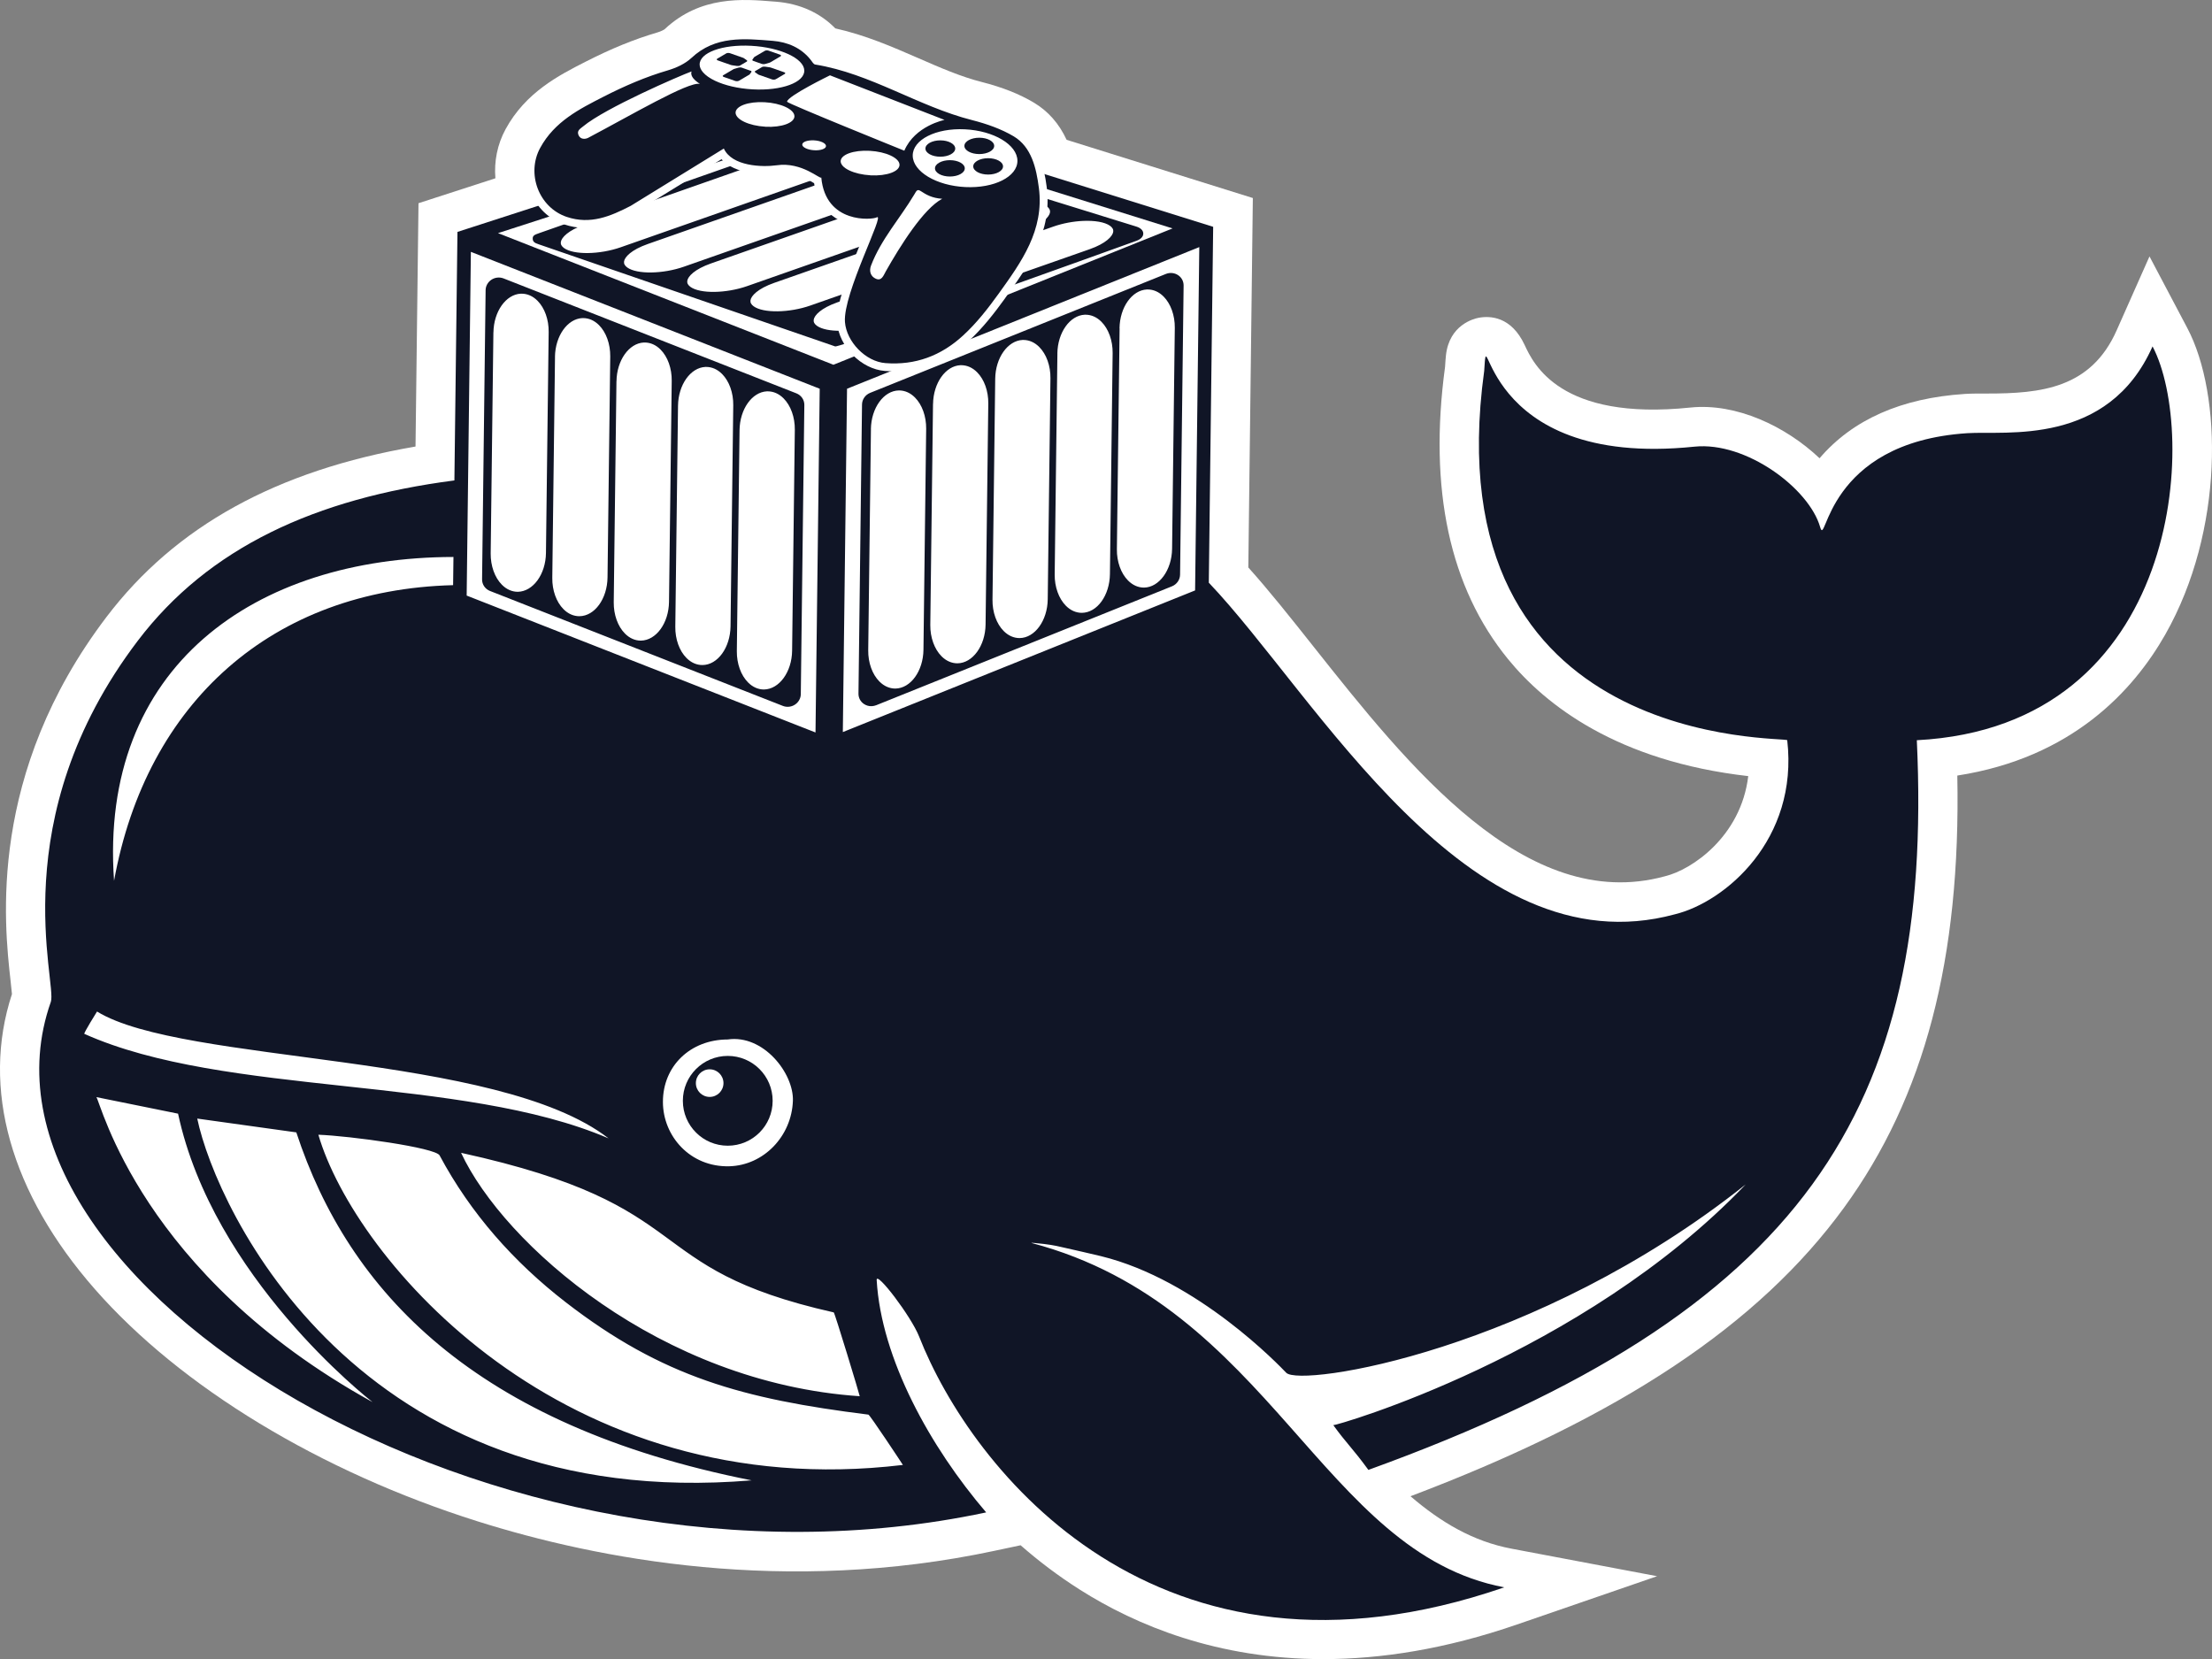 <?xml version="1.0" encoding="UTF-8"?>
<svg xmlns="http://www.w3.org/2000/svg" viewBox="0 0 562.64 422.01">
  <rect x="0" y="0" width="562.64" height="422.01" fill="#808080" stroke="none"/>
  <defs>
    <style>
      .cls-1 {
        fill: #fff;
      }

      .cls-2 {
        fill: #101526;
      }
    </style>
  </defs>
  <g id="blanco_fondo">
    <path id="blanco_fondo_ballena" class="cls-1" d="m550.77,161.37c-8.12,14.29-23.74,31.38-52.91,35.9.91,46.68-8.34,81.79-28.83,109.92-21.65,29.73-56.8,53.16-110.26,73.39,7.73,6.63,15.93,11.5,25.71,13.34l37.02,7-35.62,12.28c-18.25,6.3-34.67,8.8-49.25,8.81-26.96,0-47.61-8.58-61.89-17.62-5.57-3.53-10.61-7.37-15.14-11.34l-6.68,1.42c-53.13,11.32-100.86,2.15-131.55-7.54-39.93-12.61-75.35-34.09-97.17-58.94-21.54-24.53-29.02-51.15-21.16-75.14-.07-.88-.23-2.27-.36-3.45-1.61-14.39-5.88-52.6,24.41-92.47,17.5-23.05,43.27-37.28,78.6-43.35l.76-61.89,19.56-6.34c-.36-4.26.48-8.63,2.6-12.51,5.11-9.36,13.51-13.65,20.25-17.1l.19-.09c6.41-3.27,12.31-5.68,18.05-7.36,1.17-.34,1.83-.76,1.97-.87C178.19-1.14,188.96-.26,196.83.39l.57.04c6.04.49,11.2,2.82,15.07,6.79,7.65,1.7,14.48,4.68,21.12,7.57,5.56,2.43,10.81,4.72,16.14,6.07,5.24,1.34,9.56,3.05,13.22,5.23,3.64,2.17,6.44,5.34,8.35,9.47l47.37,14.81-1.15,93.97c5.26,5.85,10.81,12.84,16.62,20.17,24.03,30.29,53.94,67.99,89.26,58.4l.25-.07c6.53-1.59,19.18-9.96,21.03-25.43-33.31-3.8-51.54-18.06-61.1-29.76-14.84-18.18-20.23-43.19-16.02-74.32.09-1.32.14-2.2.23-2.97.86-7.74,7.08-9.29,8.32-9.53,2.9-.54,8.29-.37,11.7,6.93,2.23,4.79,9.01,19.34,42.17,15.9,11.67-1.2,24.25,4.77,32.84,12.9,8.4-9.82,20.77-15.31,36.96-16.36,1.66-.11,3.51-.1,5.48-.1h.2c13.62,0,26.37-1.28,32.92-16.05l8.36-18.83,9.62,18.22c8.96,16.96,9.37,51.58-5.59,77.93Z"/>
  </g>
  <g id="azul_conjunto_ballena">
    <path id="azul_ballena" class="cls-2" d="m547.52,88.11c-11.32,25.5-37.37,21.44-47.09,22.07-36.28,2.35-35.86,29.5-37.45,23.91-2.83-9.9-18.89-21.83-31.97-20.48-55.53,5.75-52.47-35.11-53.49-19.28-13.35,97.02,76.96,92.95,77.08,93.96,2.9,25.25-15.77,41.15-28.58,44.27-52.84,14.34-91.17-55.63-118.55-84.35l1.11-90.52-95.73-29.92-96.49,31.22-.78,63.21c-35.36,4.59-62.52,17.07-80.53,40.78C.59,208.34,14.61,250.09,12.93,254.83c-24.95,70.62,113.02,156.47,237.91,129.86-14.19-16.56-26.7-39.09-27.85-59.1-.14-2.45,8.79,9.27,10.79,14.36,13.27,33.81,60.61,94.23,148.84,63.8-46.46-8.78-59.29-71.46-120.17-87.57-.71-.18,1.8.09,3.06.23,2.48.28,4.3.74,5.29.97,3.08.7,6.17,1.39,9.23,2.13,24.67,6.03,45.56,28.03,47.13,29.66,3.54,3.71,63.38-5.39,116.87-47.9-41.62,43.53-104.68,61.53-104.89,61.23,3.31,4.6,4.9,5.86,8.92,11.38,110.65-40.06,143.88-91.6,139.5-185.6,67.81-3.53,71.49-78.34,59.96-100.17Zm-335.45,245.71c.25.06,6.61,21.03,6.61,21.32-50.7-3.41-90.6-38.73-101.4-61.91,61.95,13.59,44.24,29.2,94.79,40.59Zm-43.45-53.52c-.02-9.15,6.98-15.88,16.47-15.9,9.07-1.34,16.83,8.6,16.59,15.59-.31,8.99-7.41,16.43-16.19,16.66-9.96.25-16.86-7.69-16.87-16.35ZM298.25,58.1l-86.26,34.68-85.32-33.48,86.19-27.88,85.39,26.68Zm-178.48,5.96l88.73,34.82-1.07,87.43-88.73-34.82,1.07-87.43Zm-4.43,77.61l-.09,7.17c-45.86,1.18-77.98,29.66-86.24,75.2-3.88-54.54,35.82-82.29,86.33-82.37Zm-90.66,115.62c10.92,6.72,36.38,9.29,62.63,12.93,26.26,3.64,53.33,8.35,67.49,19.34-37.52-16.13-97.45-10.5-133.35-26.59-.25-.12,3.23-5.68,3.23-5.68Zm-.17,21.77l20.78,4.21c8.92,41.63,48.24,72.39,49.47,73.37-58.86-32.48-69.15-76.32-70.25-77.58Zm25.66,5.46l25.2,3.51c13.28,40.43,45.3,74.52,115.81,88.51-100.13,8.35-136.13-68.76-141.01-92.02Zm179.49,88.1c-86.52,10.35-139.49-52.45-148.68-83.99,8.03.29,29.78,3.28,30.83,5.25,7.91,14.79,18.89,27.14,32.05,37.33,24.65,19.08,45.14,24.63,77.02,28.61.38.05,8.51,12.36,8.78,12.8Zm74.32-222.44l-89.6,36.03,1.07-87.33,89.6-36.03-1.07,87.33Z"/>
    <path id="azul_ojo" class="cls-2" d="m185.11,268.58c-6.31,0-11.42,5.11-11.42,11.42s5.11,11.42,11.42,11.42,11.42-5.11,11.42-11.42-5.11-11.42-11.42-11.42Zm-4.6,10.43c-1.94,0-3.51-1.57-3.51-3.51s1.57-3.51,3.51-3.51,3.51,1.57,3.51,3.51-1.57,3.51-3.51,3.51Z"/>
    <g id="azul_rejillas">
      <path class="cls-2" d="m289.04,57.63l-76.21-23.62c-1.15-.36-2.65-.33-3.8.08l-71.86,25.2c-1.13.4-1.68.59-1.67,1.38.01.77.39,1.11,1.5,1.46l75.45,25.99c2.03.08,76.59-26.86,76.59-26.86,1.13-.4,1.78-1.08,1.76-1.87-.01-.77-.66-1.42-1.77-1.76Zm-145.57,5.47c-.63-.46-.9-.96-.82-1.53.16-1.13,1.84-2.97,6.03-4.44l54.94-19.27c2.42-.85,5.1-1.33,7.53-1.44,2.94-.13,5.52.28,6.87,1.24.63.46.9.96.82,1.53-.16,1.13-1.84,2.97-6.03,4.44l-54.94,19.27c-5.34,1.87-11.94,1.97-14.4.2Zm16.08,4.94c-.63-.46-.9-.96-.82-1.53.16-1.13,1.84-2.97,6.03-4.44l54.94-19.27c2.42-.85,5.1-1.33,7.53-1.44,2.94-.13,5.52.28,6.87,1.24.63.46.9.96.82,1.53-.16,1.13-1.84,2.97-6.03,4.44l-54.94,19.27c-5.34,1.87-11.94,1.97-14.4.2Zm16.08,4.94c-.63-.46-.9-.96-.82-1.53.16-1.13,1.84-2.97,6.03-4.44l54.94-19.27c2.42-.85,5.1-1.33,7.53-1.44,2.94-.13,5.52.28,6.87,1.24.63.46.9.96.82,1.53-.16,1.13-1.84,2.97-6.03,4.44l-54.94,19.27c-5.34,1.87-11.94,1.97-14.4.2Zm16.08,4.94c-.63-.46-.9-.96-.82-1.53.16-1.13,1.84-2.97,6.03-4.44l54.94-19.27c2.42-.85,5.1-1.33,7.53-1.44,2.94-.13,5.52.28,6.87,1.24.63.46.9.96.82,1.53-.16,1.13-1.84,2.97-6.03,4.44l-54.94,19.27c-5.34,1.87-11.94,1.97-14.4.2Zm85.42-14.52l-54.94,19.27c-5.34,1.88-11.94,1.97-14.4.2-.63-.45-.9-.96-.82-1.53.16-1.13,1.84-2.97,6.03-4.44l54.94-19.27c2.42-.85,5.1-1.33,7.53-1.44,2.94-.13,5.52.28,6.87,1.24.64.46.9.96.82,1.53-.16,1.13-1.84,2.97-6.03,4.44Z"/>
      <path class="cls-2" d="m124.64,150.32l74.48,29.23c.44.17.91.25,1.38.23.61-.03,1.22-.22,1.74-.58.89-.6,1.44-1.59,1.45-2.64l.9-73.54c.02-1.31-.78-2.48-2.02-2.97l-74.48-29.23c-1.03-.4-2.2-.27-3.12.35-.89.6-1.44,1.59-1.45,2.64l-.9,73.54c-.02,1.31.78,2.48,2.02,2.97Zm63.47-40.92c.07-5.32,3.17-9.68,6.96-9.86.07,0,.13,0,.2,0,1.47,0,2.87.61,4.05,1.8,1.82,1.83,2.88,4.8,2.85,7.95l-.69,56.23c-.07,5.41-3.28,9.8-7.16,9.86-1.47,0-2.87-.61-4.05-1.8-1.82-1.83-2.88-4.8-2.85-7.94l.69-56.23Zm-15.65-6.21c.07-5.32,3.17-9.68,6.96-9.86.07,0,.13,0,.2,0,1.47,0,2.87.61,4.05,1.8,1.82,1.83,2.88,4.8,2.84,7.94l-.69,56.23c-.07,5.41-3.25,9.84-7.16,9.86-1.47,0-2.87-.61-4.05-1.8-1.82-1.83-2.88-4.8-2.84-7.94l.69-56.23Zm-15.65-6.21c.07-5.32,3.17-9.68,6.96-9.86.07,0,.13,0,.2,0,1.47,0,2.87.61,4.05,1.8,1.82,1.83,2.88,4.8,2.84,7.94l-.69,56.23c-.07,5.41-3.26,9.8-7.16,9.86-1.47,0-2.87-.61-4.05-1.8-1.82-1.83-2.88-4.8-2.85-7.94l.69-56.23Zm-15.65-6.21c.07-5.32,3.17-9.68,6.96-9.86.07,0,.13,0,.2,0,1.47,0,2.87.61,4.05,1.8,1.82,1.83,2.88,4.8,2.85,7.94l-.69,56.23c-.07,5.41-3.25,9.83-7.16,9.86-1.47,0-2.87-.61-4.05-1.8-1.82-1.83-2.88-4.8-2.84-7.94l.69-56.23Zm-15.65-6.21c.07-5.32,3.17-9.68,6.96-9.86.07,0,.13,0,.2,0,1.47,0,2.87.61,4.05,1.8,1.82,1.83,2.88,4.8,2.84,7.94l-.69,56.23c-.07,5.41-3.27,9.79-7.16,9.86-1.47,0-2.87-.61-4.05-1.8-1.82-1.83-2.88-4.8-2.85-7.95l.69-56.23Z"/>
      <path class="cls-2" d="m219.73,179.05c.6.41,1.31.61,2.02.57.38-.02.76-.1,1.12-.24l75.21-30.24c1.25-.5,2.06-1.67,2.08-2.97l.9-73.54c.01-1.06-.49-2.02-1.37-2.62-.92-.63-2.1-.75-3.14-.33l-75.21,30.24c-1.25.5-2.06,1.67-2.08,2.97l-.9,73.54c-.01,1.06.49,2.02,1.37,2.62Zm65.03-95.56c.07-5.32,3.17-9.68,6.96-9.86.07,0,.13,0,.2,0,1.47,0,2.87.61,4.05,1.8,1.82,1.83,2.88,4.8,2.85,7.94l-.69,56.23c-.07,5.41-3.3,9.82-7.15,9.86-1.47,0-2.87-.61-4.05-1.8-1.82-1.83-2.88-4.8-2.84-7.94l.69-56.23Zm-15.81,6.42c.07-5.32,3.17-9.68,6.96-9.86.07,0,.13,0,.2,0,1.47,0,2.87.61,4.05,1.8,1.82,1.83,2.88,4.8,2.85,7.94l-.69,56.23c-.07,5.41-3.22,9.83-7.15,9.86-1.47,0-2.87-.61-4.05-1.8-1.82-1.83-2.88-4.8-2.85-7.94l.69-56.23Zm-15.81,6.42c.07-5.32,3.17-9.68,6.96-9.86.07,0,.13,0,.2,0,1.47,0,2.87.61,4.05,1.8,1.82,1.83,2.88,4.8,2.84,7.94l-.69,56.23c-.07,5.41-3.27,9.82-7.16,9.86-1.47,0-2.87-.61-4.05-1.8-1.82-1.83-2.88-4.8-2.84-7.94l.69-56.23Zm-15.81,6.42c.07-5.32,3.17-9.68,6.96-9.86.06,0,.13,0,.2,0,1.47,0,2.87.61,4.05,1.8,1.82,1.83,2.88,4.8,2.84,7.94l-.69,56.23c-.07,5.41-3.28,9.82-7.16,9.86-1.47,0-2.87-.61-4.05-1.8-1.82-1.83-2.88-4.8-2.85-7.94l.69-56.23Zm-15.81,6.42c.07-5.41,3.27-9.83,7.16-9.86,1.47,0,2.87.61,4.05,1.8,1.82,1.83,2.88,4.8,2.85,7.94l-.69,56.23c-.07,5.41-3.26,9.82-7.16,9.86-1.47,0-2.87-.61-4.05-1.8-1.82-1.83-2.88-4.8-2.84-7.94l.69-56.23Z"/>
    </g>
  </g>
  <g id="blanco_fondo-2" data-name="blanco_fondo">
    <path id="blanco_fonodo_control" class="cls-1" d="m255.68,75.81v.02c-2.71,3.74-5.71,7.66-9.4,11.02-5.51,5.04-11.86,7.59-18.91,7.59-.76,0-1.52-.03-2.3-.09-5.99-.45-11.67-6.19-12.15-12.29-.33-4.35,2.54-11.79,6.03-20.34.56-1.38,1.17-2.87,1.63-4.07-2.04.03-4.65-.38-7.01-1.59-2.53-1.3-5.62-3.99-6.5-9.47-.13-.07-.25-.15-.39-.22-1.72-1.02-4.93-2.93-8.85-2.35-3.71.53-10.84.34-14.31-3.52l-22.2,13.65c-5.28,2.73-11.01,5.21-17.81,2.93-3.9-1.32-7.02-4.34-8.57-8.28-1.57-4.02-1.31-8.45.7-12.13,3.92-7.19,10.5-10.55,16.87-13.8l.18-.1c5.98-3.05,11.42-5.27,16.66-6.8,2.14-.63,3.98-1.59,5.16-2.68,6.57-6.17,14.61-5.51,21.7-4.93l.54.04c4.68.39,8.51,2.35,11.09,5.66.09.12.17.23.25.34.02.04.05.08.08.12,7.89,1.36,15.18,4.54,22.23,7.61,5.61,2.45,11.4,4.98,17.36,6.49,4.41,1.12,8.15,2.58,11.1,4.34,5.23,3.12,6.66,9.14,7.38,14.62,1.47,11.5-4.65,20.01-10.56,28.23Z"/>
  </g>
  <g id="azul_control">
    <path id="azul_cuerpo_control" class="cls-2" d="m264.25,47.83c-.66-5.1-1.88-10.45-6.42-13.16-3.1-1.84-6.8-3.16-10.57-4.12-13.73-3.48-25.74-11.84-39.92-14.14-.41-.07-.76-.7-1.08-1.12-2.45-3.15-5.94-4.59-9.67-4.9-7.27-.59-14.64-1.35-20.72,4.35-1.59,1.48-3.83,2.51-5.95,3.14-5.68,1.66-11.08,4-16.31,6.67-6.29,3.21-12.55,6.36-16.21,13.07-3.55,6.51-.39,15.14,6.75,17.55,6.04,2.03,11.14-.16,16.26-2.8l23.7-14.59c2.08,4.53,9.75,4.78,13.43,4.26,6.46-.95,11.16,3.73,11.36,3.1,1.08,11.89,13.03,10.77,14.1,10.15,2.32-1.35-8.63,19.37-8.08,26.62.39,5.01,5.25,10.07,10.31,10.45,7.61.58,14.12-1.87,19.7-6.99,3.49-3.19,6.37-6.91,9.11-10.71,5.77-8.02,11.59-16.1,10.21-26.83Zm-86.29-26.49c-2.84-.63-17.37,7.92-28.34,13.71-.71.37-1.97.49-2.47-.68-.49-1.16.44-1.61,1.17-2.22,5.62-4.69,24.66-12.91,27.58-13.98-.59,1.81,2.52,3.28,2.07,3.18Zm3.93-.79c-1.35-.64-2.41-1.38-3.09-2.18-.52-.61-.82-1.25-.84-1.9-.1-3.06,5.77-5.22,13.12-4.82,7.35.4,13.4,3.2,13.5,6.26.1,3.06-5.77,5.22-13.12,4.82-3.73-.2-7.12-1.02-9.57-2.18Zm12.8,11.68c-2.1-.12-4-.58-5.37-1.23-.76-.36-1.36-.77-1.74-1.22-.29-.35-.46-.71-.48-1.07-.06-1.72,3.24-2.93,7.38-2.71,4.14.22,7.53,1.81,7.59,3.52.06,1.72-3.24,2.94-7.38,2.72Zm12.43,5.99c-.85-.05-1.61-.23-2.17-.5-.31-.15-.55-.31-.7-.49-.12-.14-.19-.28-.19-.43-.03-.7,1.31-1.18,2.98-1.1s3.04.73,3.06,1.42c.03.7-1.31,1.19-2.98,1.1Zm-6.93-12.34c0-1.4,10.92-6.72,10.92-6.72l29.14,11.34s-7.53,1.48-10.23,7.83c0,0-29.82-12.04-29.82-12.45Zm21.23,18.71c-2.1-.12-4-.58-5.37-1.23-.76-.36-1.36-.77-1.74-1.22-.29-.35-.46-.71-.48-1.07-.06-1.72,3.24-2.93,7.38-2.71,4.14.22,7.53,1.81,7.59,3.52.06,1.72-3.24,2.94-7.38,2.72Zm3.83,24.55c-.54.95-1,2.39-2.45,1.77-1.35-.58-1.79-1.94-1.25-3.35,2.55-6.69,7.37-12,10.99-18.06.6-1,.75-1.49,1.7-.87,1.36.89,2.84,1.77,5.42,1.93-4.77,2.53-10.67,11.94-14.42,18.58Zm20.28-21.56c-7.36-.35-13.34-3.93-13.37-7.99-.03-4.06,5.91-7.06,13.26-6.7,7.36.35,13.34,3.93,13.37,7.99.03,4.06-5.91,7.06-13.26,6.7Z"/>
    <g id="azul_botones">
      <path id="azul_izquierda" class="cls-2" d="m185.95,16.54c.06.02.13.04.21.05l1.31.19c.28.04.58,0,.76-.11l.1-.06,1.59-.93c.18-.1.19-.25.03-.36l-.75-.53s-.1-.06-.16-.08l-3.37-1.18c-.3-.11-.73-.08-.96.06l-2.26,1.33c-.23.14-.18.33.12.44l1.53.54,1.84.64Z"/>
      <path id="azul_abajo" class="cls-2" d="m190.88,17.98h-.02s-2.17-.77-2.17-.77c-.13-.05-.29-.06-.44-.06-.12,0-.24.01-.35.04l-1.16.34c-.07.02-.12.04-.17.07l-2.6,1.53c-.23.14-.18.33.12.44l2.92,1.02c.3.11.73.08.96-.06l1.42-.83.9-.53.29-.17s.08-.06.11-.09l.43-.6c.09-.13,0-.26-.23-.34Z"/>
      <path id="azul_derecha" class="cls-2" d="m195.89,17.14l-1.31-.19c-.28-.04-.58,0-.76.11l-1.69.99c-.18.1-.19.25-.03.36l.75.53s.1.06.16.08l3.37,1.18c.3.11.73.08.96-.06l2.22-1.31.04-.02c.22-.13.17-.32-.1-.42-.01,0-.01,0-.03-.01l-3.37-1.18c-.06-.02-.13-.04-.21-.05Z"/>
      <path id="azul_arriba" class="cls-2" d="m193.8,16.26c.23.08.55.09.79.02l1.16-.34c.07-.02.12-.04.17-.07l.99-.58,1.61-.95c.23-.14.18-.33-.12-.44l-2.92-1.02c-.3-.11-.73-.08-.96.06l-2.6,1.53s-.09.06-.11.09l-.11.16-.31.44c-.09.13,0,.26.23.34l2.19.77Z"/>
      <path id="azul_cuadro" class="cls-2" d="m242.97,37.78c0-1.15-1.7-2.08-3.79-2.08s-3.79.93-3.79,2.08,1.7,2.08,3.79,2.08,3.79-.93,3.79-2.08Z"/>
      <path id="azul_equis" class="cls-2" d="m241.61,40.74c-2.09,0-3.79.93-3.79,2.08s1.7,2.08,3.79,2.08,3.79-.93,3.79-2.08-1.7-2.08-3.79-2.08Z"/>
      <path id="azul_circulo" class="cls-2" d="m251.34,40.24c-2.09,0-3.79.93-3.79,2.08s1.7,2.08,3.79,2.08,3.79-.93,3.79-2.08-1.7-2.08-3.79-2.08Z"/>
      <path id="azul_triangulo" class="cls-2" d="m252.88,37.11c0-1.15-1.7-2.08-3.79-2.08s-3.79.93-3.79,2.08,1.7,2.08,3.79,2.08,3.79-.93,3.79-2.08Z"/>
    </g>
  </g>
</svg>